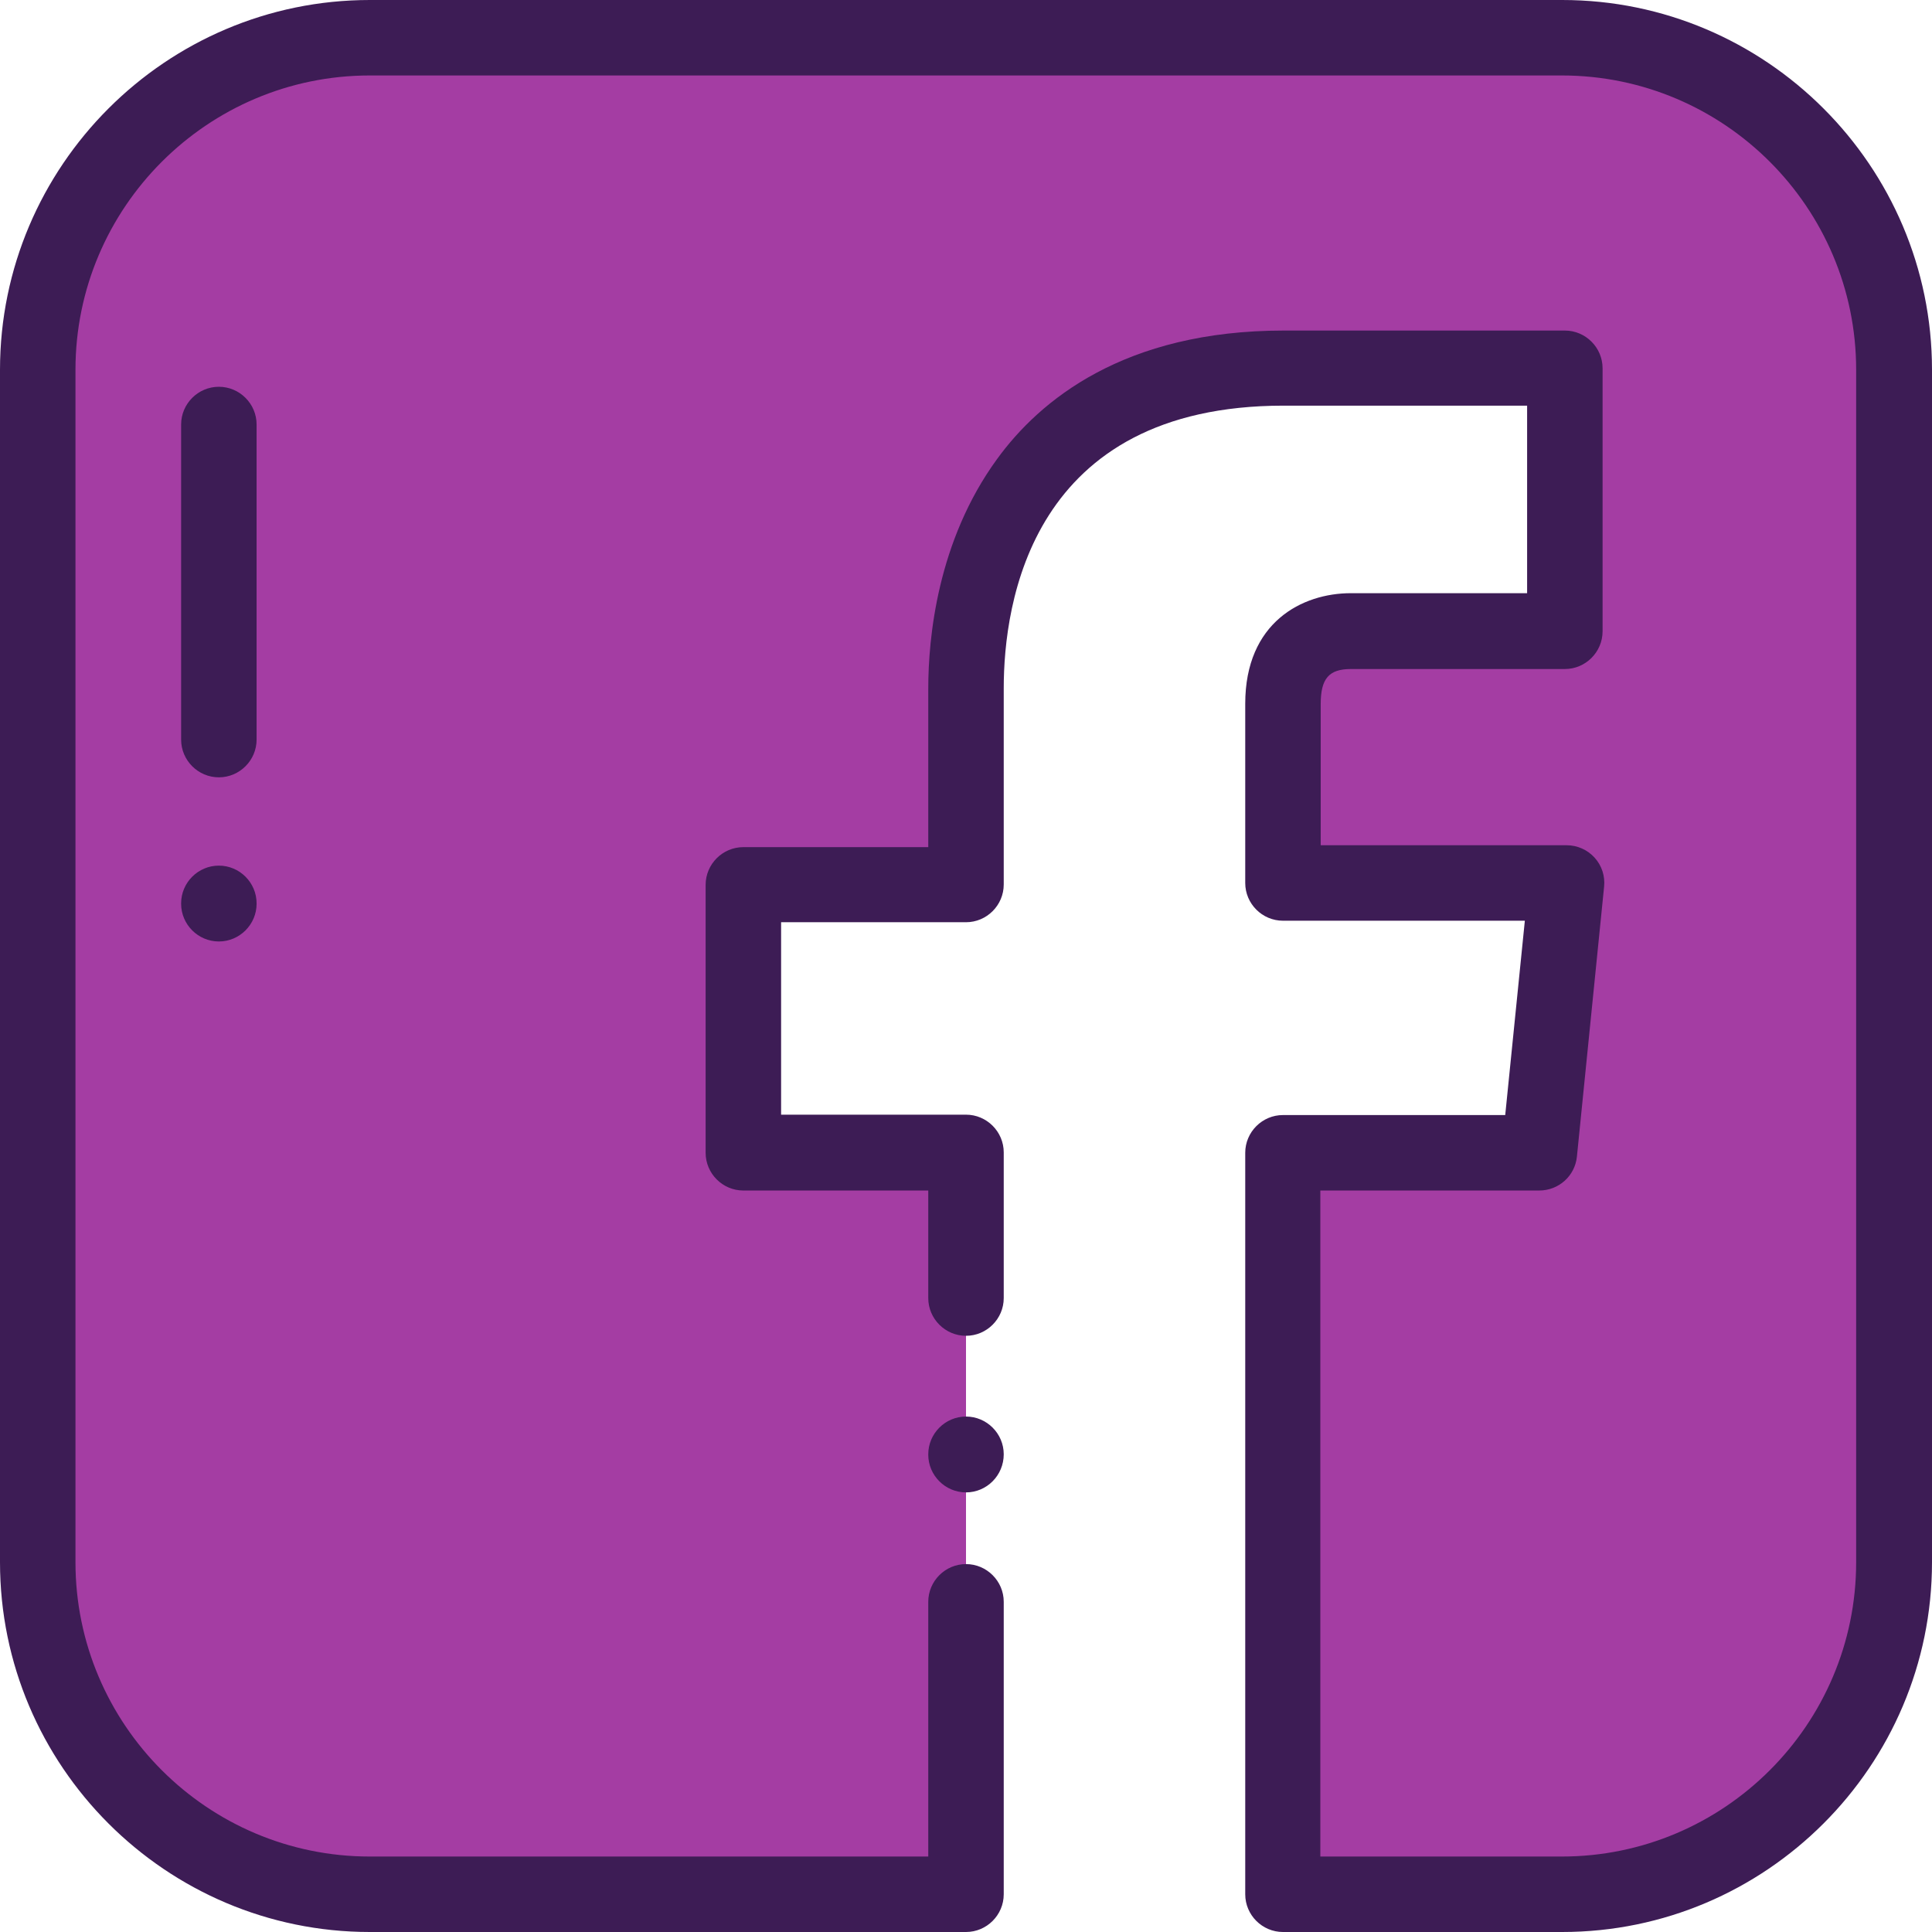 <?xml version="1.0" encoding="utf-8"?>
<!-- Generator: Adobe Illustrator 25.0.0, SVG Export Plug-In . SVG Version: 6.00 Build 0)  -->
<svg version="1.1" id="Capa_1" xmlns="http://www.w3.org/2000/svg" xmlns:xlink="http://www.w3.org/1999/xlink" x="0px" y="0px"
	 viewBox="0 0 512 512" style="enable-background:new 0 0 512 512;" xml:space="preserve">
<style type="text/css">
	.st0{fill:#A43DA3;}
	.st1{fill:#3D1C55;}
</style>
<path class="st0" d="M414,10H98c-48.6,0-88,39.4-88,88v316c0,48.6,39.4,88,88,88h158c0-0.1,0-104.9,0-196.5h-59v-71h59v-52
	c0-33.3,15.5-84.9,84.2-84.9h74.5v69.7c0,0-49.6,0-56.7,0c-7.6,0-18,3.6-18,19.3V234h75.2l-7.2,71.5h-68c0,90.7,0,196.4,0,196.5h74
	c48.6,0,88-39.4,88-88V98C502,49.4,462.6,10,414,10z"/>
<path class="st1" d="M256,395.5c-5.5,0-10-4.5-10-10v-0.1l0,0l0,0c0-5.5,4.5-10,10-10s10,4.5,10,10l0,0l0,0l0,0l0,0
	C266,391,261.5,395.5,256,395.5z"/>
<path class="st1" d="M414,512h-74c-5.5,0-10-4.5-10-10V305.5c0-5.5,4.5-10,10-10h58.9l5.2-51.5H340c-5.5,0-10-4.5-10-10v-47.5
	c0-21.6,15.1-29.3,28-29.3h46.7v-49.7h-64.5c-67,0-74.2,52.4-74.2,74.9v52c0,5.5-4.5,10-10,10h-49v51h49c5.5,0,10,4.5,10,10V344
	c0,5.5-4.5,10-10,10s-10-4.5-10-10v-28.5h-49c-5.5,0-10-4.5-10-10v-71c0-5.5,4.5-10,10-10h49v-42c0-13.4,2.4-39.1,18.2-60.8
	c11.3-15.6,33.7-34.1,76-34.1h74.5c5.5,0,10,4.5,10,10v69.7c0,5.5-4.5,10-10,10H358c-5.8,0-8,2.5-8,9.3V224h65.2
	c2.8,0,5.5,1.2,7.4,3.3s2.8,4.9,2.5,7.7l-7.2,71.5c-0.5,5.1-4.8,9-10,9h-58V492h64c43,0,78-35,78-78V98c0-43-35-78-78-78H98
	c-43,0-78,35-78,78v316c0,43,35,78,78,78h148v-67.5c0-5.5,4.5-10,10-10s10,4.5,10,10V502c0,5.5-4.5,10-10,10H98c-54,0-98-44-98-98
	V98C0,44,44,0,98,0h316c54,0,98,44,98,98v316C512,468,468,512,414,512z"/>
<path class="st1" d="M58,206c-5.5,0-10-4.5-10-10v-83.5c0-5.5,4.5-10,10-10s10,4.5,10,10V196C68,201.5,63.5,206,58,206z"/>
<path class="st1" d="M58,249.5c-5.5,0-10-4.5-10-10v-0.1c0-5.5,4.5-10,10-10s10,4.5,10,10v0.1C68,245,63.5,249.5,58,249.5z"/>
</svg>
